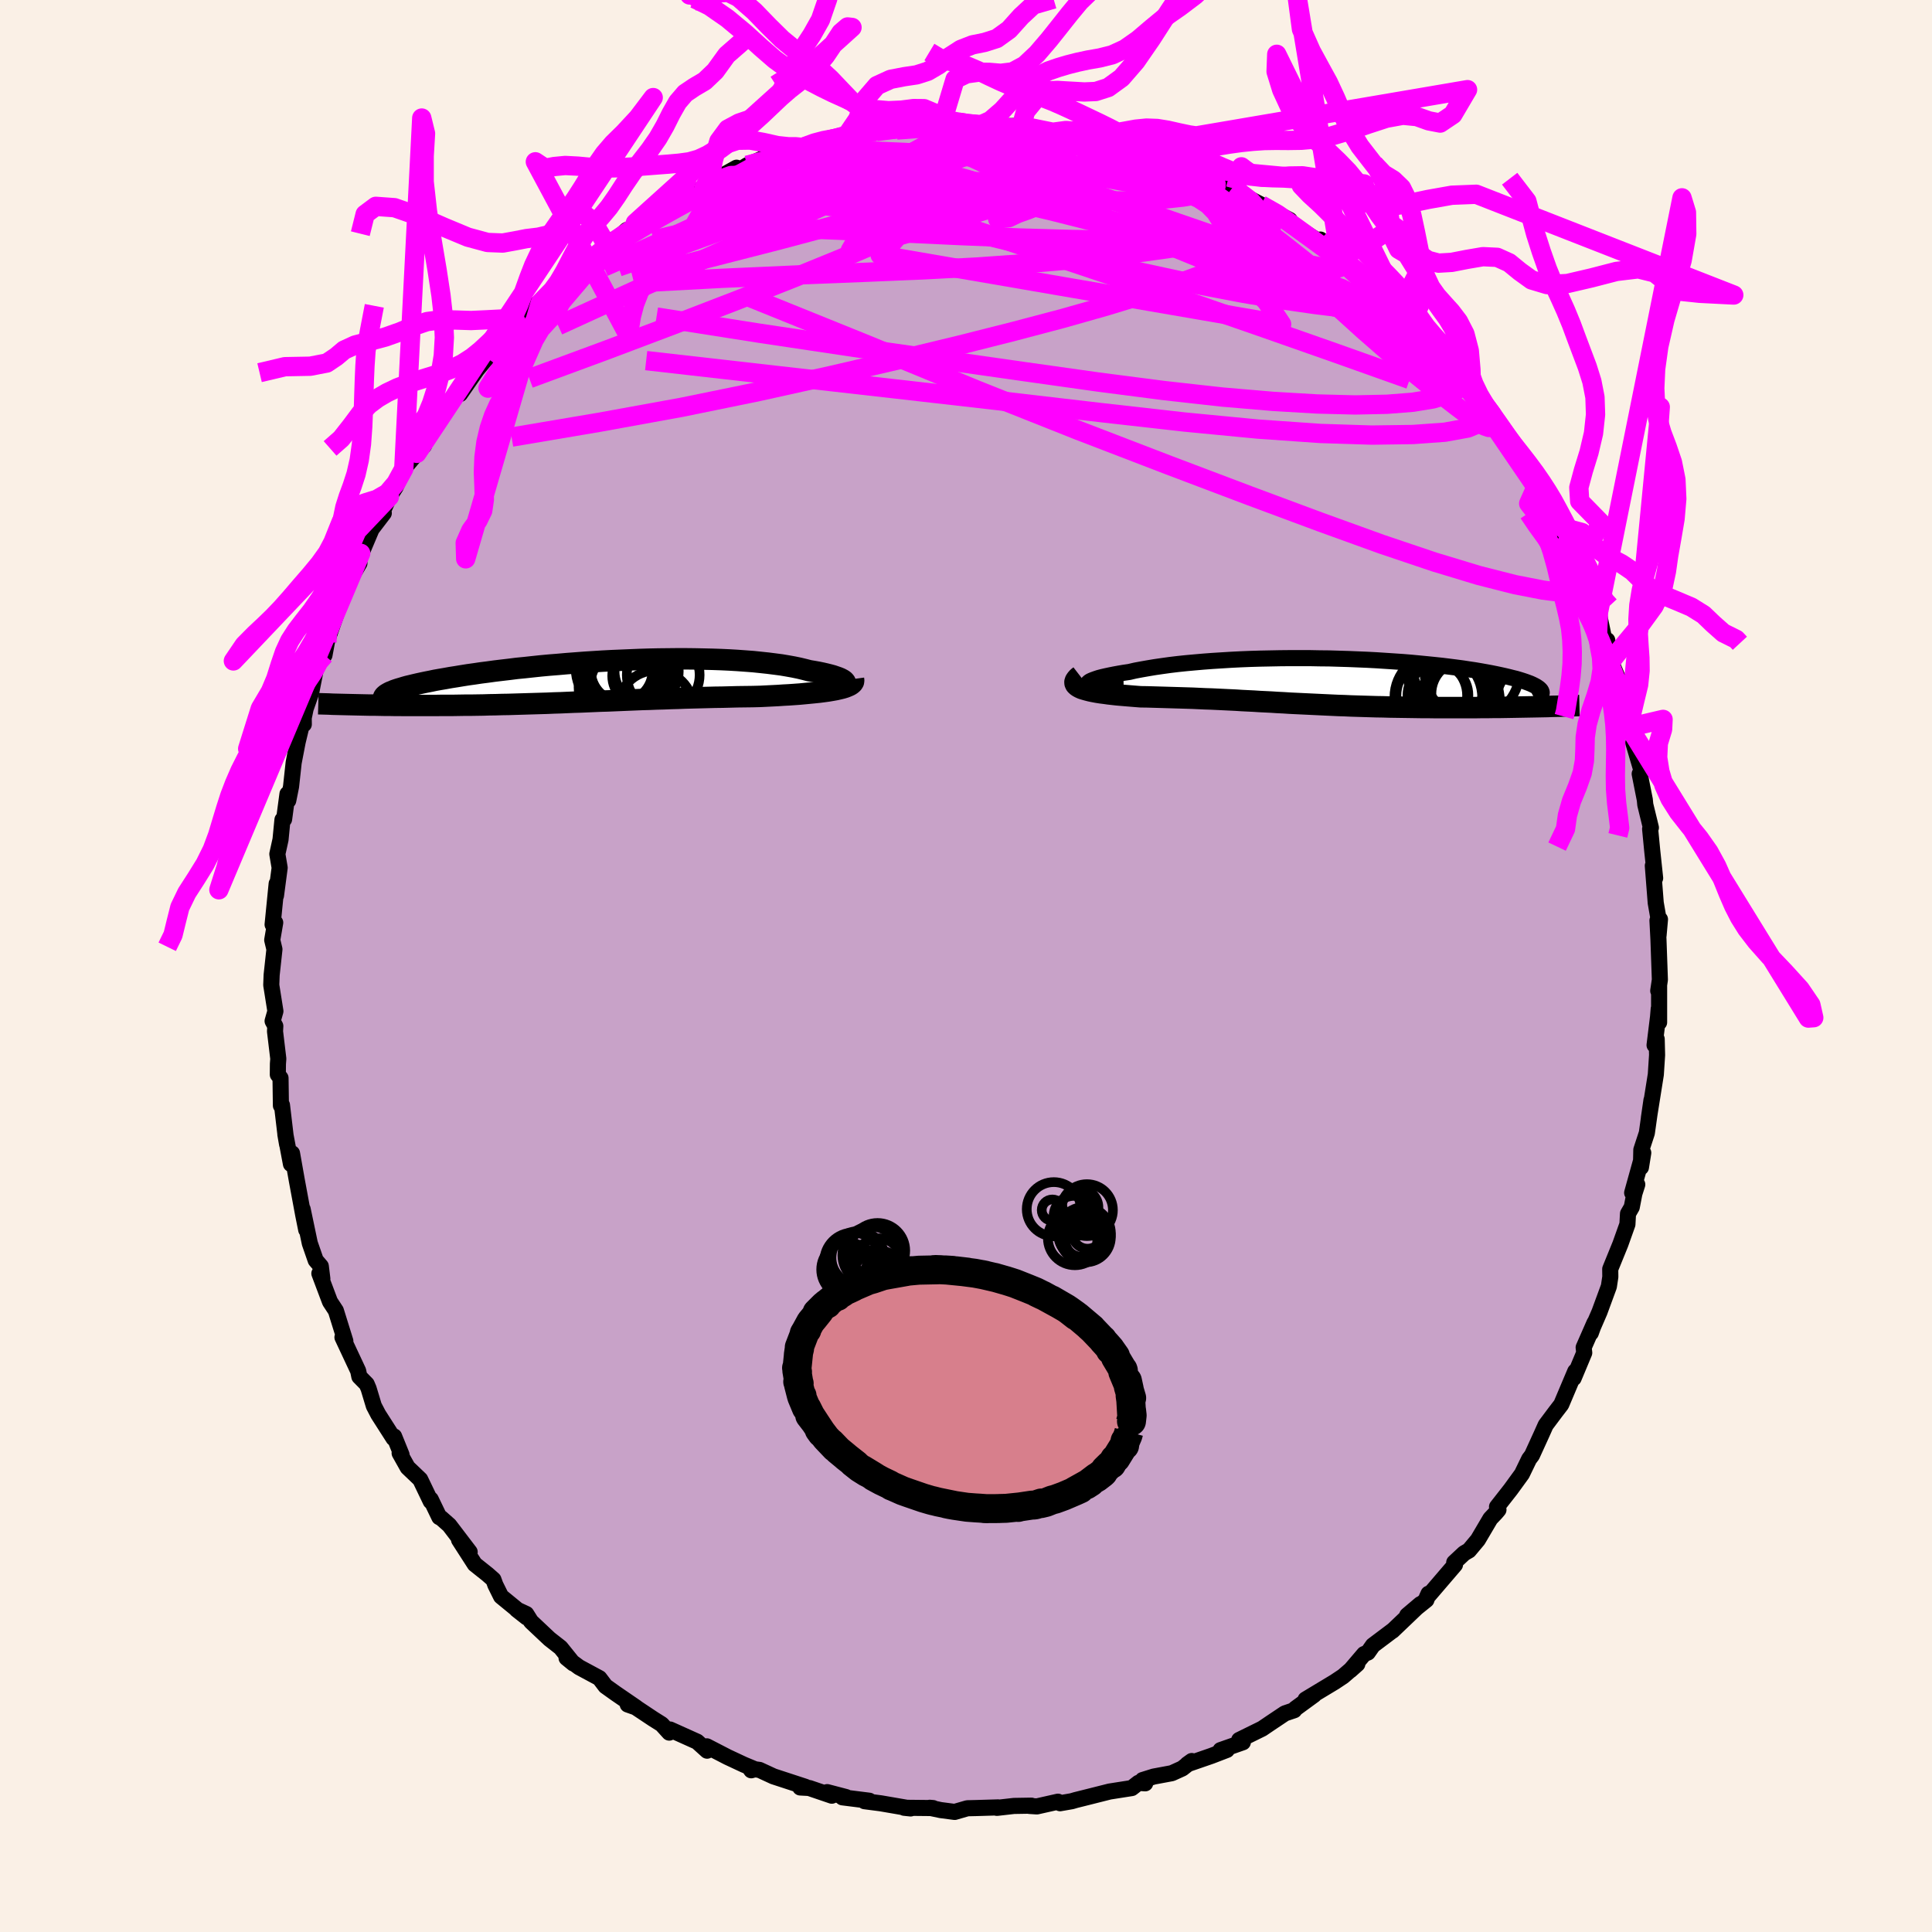 <svg xmlns="http://www.w3.org/2000/svg" width="500" height="500" viewBox="-100 -100 200 200"><defs><clipPath id="c"><path d="m25.78.24.02-.08-.02-.09-.07-.09-.1-.09-.15-.09-.19-.1-.22-.09-.26-.09-.29-.1-.33-.09-.36-.09-.39-.09-.43-.09-.45-.08-.48-.08-.5-.13-.54-.13-.58-.12-.61-.11-.65-.11-.69-.09-.71-.09-.75-.08-.77-.08-.8-.06-.83-.06-.84-.05-.87-.04-.89-.03-.9-.02-.92-.02-.93-.01h-.94l-.95.01-.96.01-.96.02-.96.03-.96.04-.96.04-.96.04-.95.05-.95.06-.94.06-.92.07-.92.07-.9.08-.88.07-.87.08-.85.09-.83.09-.82.08-.79.1-.77.09-.75.09-.72.1-.71.09-.67.1-.65.09-.63.1-.6.1-.58.09-.55.1-.53.09-.51.09-.47.1-.46.09-.43.09-.41.09-.39.09-.37.09-.34.08-.32.09-.29.09-.28.08-.25.08-.23.08-.2.09-.19.07-.16.08-3.35 1.25.45.01.46.01.47.01h.48l.49.01.5.01h.5l.51.01h.52l.53.01h3.33l.58-.01h1.2l.61-.01.61-.01h.62l.63-.01.64-.01.64-.02.65-.01.65-.02.65-.01.66-.02.67-.02.66-.02.67-.02.68-.02.68-.02.68-.03.68-.02.69-.03.69-.03.69-.02.7-.03.7-.03.7-.03.71-.02.71-.03.72-.03.71-.03.73-.03.73-.03.73-.02.74-.03.74-.02.74-.03.75-.02.76-.03.76-.02.77-.02.77-.02.77-.02.77-.01.78-.02.78-.02.79-.01.78-.01.78-.02.61-.03.6-.03.6-.03.59-.04.57-.03.57-.04.55-.04.53-.05.52-.05.51-.05.48-.05.46-.06.44-.06.41-.07.39-.07"/></clipPath><clipPath id="b"><path d="m-24.21.34-.03-.07.01-.08.07-.08.12-.09.16-.08.22-.09.25-.09.3-.1.34-.09.39-.09.42-.09.45-.09.49-.09.53-.09.55-.08.6-.14.64-.12.68-.12.72-.12.76-.11.79-.11.83-.1.86-.09.88-.08.92-.08.93-.07.96-.06.97-.06.99-.05 1-.04 1.01-.03 1.02-.02 1.02-.02 1.03-.01h2.05l1.02.02 1.01.01 1 .03 1 .03.98.04.96.04.95.05.92.06.91.06.89.06.86.07.84.08.82.08.79.08.76.08.73.09.71.09.68.09.65.1.61.09.59.1.56.1.54.1.5.1.47.1.45.1.42.1.39.1.37.09.34.1.32.1.3.1.27.1.24.09.22.1.2.1.17.09.15.1.13.09.1.09.09.09.06.09.04.09-.95 1.57-.55.01-.55.01-.56.01-.57.01-.57.01-.59.01h-.59l-.59.01h-.61l-.61.01H11.6l-.65-.01h-.66l-.66-.01-.66-.01-.67-.01-.67-.01-.66-.01-.67-.02-.66-.01-.67-.02-.66-.02-.66-.02L3 2.56l-.65-.03-.65-.02-.65-.03-.64-.03-.64-.03-.63-.03-.63-.03-.63-.03-.63-.03-.62-.03-.62-.04-.62-.03-.61-.04-.62-.03-.61-.03-.62-.04-.62-.03L-8.3 2l-.62-.04-.63-.03-.62-.03-.63-.03-.64-.03-.64-.02-.64-.03-.66-.03-.65-.02-.66-.02-.67-.02-.68-.02-.67-.02-.69-.02-.69-.02-.68-.01-.51-.04-.49-.04-.49-.04-.47-.04-.47-.04-.45-.05-.44-.05-.42-.06-.4-.05-.38-.06-.37-.07L-24 1l-.31-.08-.28-.08-.26-.08"/></clipPath><filter id="a"><feTurbulence baseFrequency=".05" numOctaves="3" result="noise" type="noise"/><feDisplacementMap in="SourceGraphic" in2="noise" scale="2"/></filter></defs><rect width="100%" height="100%" x="-100" y="-100" fill="linen"/><path fill="#C8A2C8" stroke="#000" stroke-linejoin="round" stroke-width="1.667" d="m71.83 1.42-.17 1.15.09-.59v3.86l-.04-1.41-.07.84-.36 2.92.22-.62.04 1.65-.13 2.01-.72 4.52.27-1.86-.48 3.4-.57 1.74-.04 1.81.24-1.5-1.15 4.14.53-.86-.3.94-.27 1.4-.39.68-.06 1.1-.73 2.05-1.05 2.58.01.81-.15.99-.97 2.64-.68 1.57-.22.61.38-1.05-1.12 2.55.06.55-1.1 2.63.17-.71-1.45 3.43-.6.78-1.01 1.35-.42.94-1 2.19-.28.37-.03.05-.73 1.51-1.17 1.61-1.41 1.8.15.3-.27.32-.57.6-1.29 2.19-.92 1.1-.5.29-1.03.96.08.23-2.93 3.42.19-.42-.22.64-1.99 1.6 1.37-1.16-2.89 2.76.07-.07-2.1 1.58-.52.74-.39.16-1.43 1.68.73-.65-1.47 1.27-.87.58-3.02 1.82.88-.47-1.93 1.41-.12.17-.97.33-1.48.99-.87.59-2.38 1.17.38.24-2.31.81.66-.02-1.61.62-2.49.86.46-.33-.98.77-1.08.49-1.88.35-1.15.36.27.34-.7-.05-.69.54-2.3.36-2.18.55-1.32.33-.41.12-1.21.21-.22-.16-2.18.49-.77-.05.2-.03-1.81.03-1.76.2.12-.05-2.32.07-.86.02-1.31.38-1.45-.19-1.14-.24.35.03-2.99-.03.67.07-3.08-.53-1.69-.22.49-.05-2.78-.35.37-.03-1.95-.51.48.37-2.35-.8-.92-.05.53-.07-3.3-1.08-1.45-.67-.97-.13.12.17.37-.11-1.13-.47-1.69-.79-2.15-1.11.03.45-1.03-.93-2.8-1.26-.09.32-.78-.86-.89-.56-2.18-1.45-.45-.04.88.31-2.13-1.46-1.05-.75-.63-.83-2.1-1.13-1.3-.96.7.57-1.32-1.64-1.15-.9-1.91-1.8-.49-.78-.99-.46 1.03.81-2.65-2.17-.59-1.19-.2-.55-.6-.53-1.33-1.06-1.63-2.53 1.1 1.26-2.11-2.77-.85-.75-.18-.08-.89-1.85v.21l-1.09-2.27-1.3-1.24-.83-1.48.2.17-.77-1.9-.06.19-1.58-2.47-.46-.88-.54-1.79-.2-.47-.76-.77-.12-.59-1.63-3.48.19.17.11.22-.98-3.15-.61-.93-1.1-2.92.31.55-.16-1.3-.53-.62-.61-1.76-.74-3.53.37 2.14-.31-1.54-.66-3.56-.5-2.82-.11 1.11-.58-3.07.18 1.03-.16-.93-.37-3.13-.11.05-.04-2.85-.28-.36.01-1.11.04-.53-.34-2.83.03-.55-.28-.52.29-1.02-.43-2.71.04-1.04.29-2.66-.23-.96.31-1.8-.27.2.42-4.23-.07 1.23.38-2.88-.24-1.42.33-1.5.2-2.05.17-.05.35-2.62.08.68.29-1.45.27-2.47.41-2.13.4-1.67.24-.17-.01-.66.2-.96.56-1.59.42-2.14.38-1.58.59-.23.25-1.34.45-1.72-.35 1.34 1.5-4.31.3-.98 1.47-2.51-.3-.19.43-.83.02.11 1.11-2.62 1.26-1.65-.88 1.01.76-1.16.7-1.55.65-1.01.84-1.89 1.35-1.59.74-.79-.02-.79.8-.55-.28.23 1.66-2.45 1.02-1.63.56-.17 1.87-2.69-.34.44 1.23-1.48.06.03 1.44-1.37 1.16-1.57.36-.84.78-.66 2-1.68-.26.38 2.12-1.93-.46-.03.09-.03 3.2-2.41.35-.07.45-.39 1.59-1.63-.34.72 1.95-1.76 1.7-.68-.81-.05 1.29-.59 2.54-1.13 1.66-1.15-.14-.14.55-.1 1.18-.49 1.24-.7-.78.22 2.94-1.64.3.25.79-.5 2.78-1.22-.32.51 3.51-1.17-1.48.59 1.24-.56 1.67-.66.63-.17.79-.09 2.63-.52-1.13.18 1.92-.32-.08-.12 1.21.06 2.32-.28 3.26-.62-1.37.44 1.59-.25 1.01-.21 1.73-.05.83.17 1.34.16 1.05-.22 1.22.3 2.05-.03-.86.06 2.96.33 1.2.25.74.07-.79-.05 1.41.23.85-.03 3.23.8.28-.04-.21-.04 2.72.72.04-.15.43.38 3.16.95-1.23-.6 2.98 1.4.16.08.37.18 2.18.75 2.54 1.24-.37-.32.09.14.45.51 3.06 1.6-.61-.29 3 1.58-1.53-.7 1.67 1.09 3.14 1.99-.11-.36.96 1.24 1.59.68-.5-.04 2.98 2.21-.76-.45-.03.03 3 2.51 1.11.89-.04-.11-.18.5 1.77 1.32-.63-.13 2.97 2.95-.99-1.66.92 1.42 1.69 1.85 1.79 2.31-.54-.58.93.71 1.12 1.78.57.62.7 1.46.8.81.63 1.8.12-.18 1.82 2.14.49 1.6.58.24.87 1.87-.41-.92.67 1.69.72 1.13.72 1.82 1.14 2.18.38 1.45.95 1.68-.05.49.49.9.44.35.58 2.77.32.14.36 2.16.02.03.79 1.9.32 1.31v.03l.79 3.59.24-.27.35 1.93-.17-.06.86 2.93-.2.29.53 2.68.05.51.58 2.38-.08.13.22 2.28.3 2.81-.24-1.28.3 3.84.37 2.12.07-.41-.15 1.69-.11-1.57.1 1.9.15 4.23-.17 1.15" filter="url(#a)"/><path fill="#fff" d="m-24.21.34-.03-.07.01-.08.07-.08.12-.09.16-.08.22-.09.25-.09.3-.1.34-.09.39-.09.42-.09.45-.09.49-.09.53-.09.55-.08.6-.14.64-.12.68-.12.72-.12.76-.11.79-.11.83-.1.86-.09.88-.08.92-.08.93-.07.96-.06.97-.06.99-.05 1-.04 1.01-.03 1.02-.02 1.02-.02 1.03-.01h2.05l1.02.02 1.01.01 1 .03 1 .03.98.04.96.04.95.05.92.06.91.06.89.06.86.07.84.08.82.08.79.08.76.08.73.09.71.09.68.09.65.1.61.09.59.1.56.1.54.1.5.1.47.1.45.1.42.1.39.1.37.09.34.1.32.1.3.1.27.1.24.09.22.1.2.1.17.09.15.1.13.09.1.09.09.09.06.09.04.09-.95 1.57-.55.01-.55.01-.56.01-.57.01-.57.01-.59.01h-.59l-.59.01h-.61l-.61.01H11.6l-.65-.01h-.66l-.66-.01-.66-.01-.67-.01-.67-.01-.66-.01-.67-.02-.66-.01-.67-.02-.66-.02-.66-.02L3 2.56l-.65-.03-.65-.02-.65-.03-.64-.03-.64-.03-.63-.03-.63-.03-.63-.03-.63-.03-.62-.03-.62-.04-.62-.03-.61-.04-.62-.03-.61-.03-.62-.04-.62-.03L-8.3 2l-.62-.04-.63-.03-.62-.03-.63-.03-.64-.03-.64-.02-.64-.03-.66-.03-.65-.02-.66-.02-.67-.02-.68-.02-.67-.02-.69-.02-.69-.02-.68-.01-.51-.04-.49-.04-.49-.04-.47-.04-.47-.04-.45-.05-.44-.05-.42-.06-.4-.05-.38-.06-.37-.07L-24 1l-.31-.08-.28-.08-.26-.08" filter="url(#a)" transform="translate(36.85 -29.48)"/><path fill="#fff" d="m25.78.24.02-.08-.02-.09-.07-.09-.1-.09-.15-.09-.19-.1-.22-.09-.26-.09-.29-.1-.33-.09-.36-.09-.39-.09-.43-.09-.45-.08-.48-.08-.5-.13-.54-.13-.58-.12-.61-.11-.65-.11-.69-.09-.71-.09-.75-.08-.77-.08-.8-.06-.83-.06-.84-.05-.87-.04-.89-.03-.9-.02-.92-.02-.93-.01h-.94l-.95.01-.96.01-.96.02-.96.03-.96.04-.96.04-.96.04-.95.05-.95.06-.94.06-.92.07-.92.07-.9.08-.88.07-.87.08-.85.09-.83.09-.82.08-.79.1-.77.09-.75.09-.72.1-.71.09-.67.1-.65.09-.63.1-.6.1-.58.09-.55.1-.53.09-.51.09-.47.1-.46.09-.43.09-.41.09-.39.09-.37.09-.34.08-.32.09-.29.09-.28.08-.25.08-.23.08-.2.09-.19.07-.16.08-3.35 1.25.45.01.46.01.47.01h.48l.49.01.5.01h.5l.51.01h.52l.53.01h3.33l.58-.01h1.2l.61-.01.61-.01h.62l.63-.01.64-.01.64-.02.65-.01.65-.02.65-.01.66-.02.67-.02.66-.02.67-.02.68-.02.68-.02.68-.03.68-.02.69-.03.69-.03.69-.02.7-.03.7-.03.7-.03.71-.02.71-.03.72-.03.71-.03.73-.03.73-.03.73-.02.74-.03.74-.02.74-.03.75-.02.76-.03.76-.02.77-.02.77-.02.77-.02.77-.01.78-.02.78-.02.79-.01.78-.01.78-.02.61-.03.6-.03.6-.03.59-.04.57-.03.57-.04.55-.04.53-.05.52-.05.51-.05.48-.05.46-.06.44-.06.41-.07.39-.07" filter="url(#a)" transform="translate(-38.29 -29.47)"/><g fill="none" stroke="#000" transform="translate(36.85 -29.48)"><path stroke-linejoin="round" stroke-width="1.667" d="m-20.53.73-.67.01-.59-.01-.52-.02-.46-.03-.39-.04-.33-.05-.27-.05-.21-.06-.14-.07-.1-.07-.03-.07.01-.08.07-.08.12-.09.16-.08.22-.09.25-.09.3-.1.34-.09.39-.09.42-.09.45-.09.49-.09.53-.09.55-.08.6-.14.64-.12.68-.12.72-.12.76-.11.79-.11.83-.1.86-.09.88-.08.92-.08.93-.07.96-.06.97-.06.99-.05 1-.04 1.01-.03 1.02-.02 1.02-.02 1.03-.01h2.05l1.02.02 1.01.01 1 .03 1 .03.98.04.96.04.95.05.92.06.91.06.89.06.86.07.84.08.82.08.79.08.76.08.73.09.71.09.68.09.65.1.61.09.59.1.56.1.54.1.5.1.47.1.45.1.42.1.39.1.37.09.34.1.32.1.3.1.27.1.24.09.22.1.2.1.17.09.15.1.13.09.1.09.09.09.06.09.04.09.02.09-.01.09-.02.08-.04.08-.06.09-.08.08-.09.08-.11.08-.13.07-.15.08" filter="url(#a)"/><path stroke-linejoin="round" stroke-width="2.222" d="m-25.05-.56-.22.17-.15.17-.1.15-.05.15.01.13.06.13.1.11.15.11.18.1.22.1.26.08.28.08.31.08.34.07.37.07.38.06.4.05.42.06.44.05.45.05.47.04.47.04.49.04.49.04.51.04.68.01.69.02.69.02.67.02.68.02.67.02.66.02.65.02.66.03.64.03.64.02.64.03.63.03.62.03.63.03.62.04.61.03.62.03.62.04.61.03.62.03.61.04.62.03.62.04.62.03.63.03.63.03.63.03.63.03.64.03.64.03.65.03.65.02.65.03.65.02.66.02.66.02.67.02.66.01.67.02.66.01.67.01.67.01.66.01.66.01h.66l.65.01h4.39l.61-.01h.61l.59-.01h.59l.59-.01.57-.01.57-.01.56-.01.55-.01.55-.01.53-.01.52-.01.52-.01.5-.02.49-.01.48-.01.47-.02.47-.01.45-.02.44-.01" filter="url(#a)"/><circle cx="15.535" cy="-1.061" r="4.932" clip-path="url(#b)" filter="url(#a)"/><circle cx="14.105" cy="-1.726" r="4.792" clip-path="url(#b)" filter="url(#a)"/><circle cx="12.005" cy="1.434" r="3.152" clip-path="url(#b)" filter="url(#a)"/><circle cx="14.675" cy=".384" r="3.618" clip-path="url(#b)" filter="url(#a)"/><circle cx="13.415" cy="-1.251" r="4.674" clip-path="url(#b)" filter="url(#a)"/><circle cx="14.76" cy="1.294" r="3.432" clip-path="url(#b)" filter="url(#a)"/><circle cx="14.31" cy="1.909" r="4.098" clip-path="url(#b)" filter="url(#a)"/><circle cx="11.365" cy="1.469" r="3.658" clip-path="url(#b)" filter="url(#a)"/><circle cx="13.225" cy=".084" r="3.736" clip-path="url(#b)" filter="url(#a)"/><circle cx="12.04" cy="1.654" r="4.54" clip-path="url(#b)" filter="url(#a)"/></g><g fill="none" stroke="#000" transform="translate(-38.29 -29.47)"><path stroke-linejoin="round" stroke-width="2.222" d="m22.94.77.52-.01.46-.03.41-.04.36-.04.3-.05.26-.06.2-.07.16-.07.11-.08.06-.08.02-.08-.02-.09-.07-.09-.1-.09-.15-.09-.19-.1-.22-.09-.26-.09-.29-.1-.33-.09-.36-.09-.39-.09-.43-.09-.45-.08-.48-.08-.5-.13-.54-.13-.58-.12-.61-.11-.65-.11-.69-.09-.71-.09-.75-.08-.77-.08-.8-.06-.83-.06-.84-.05-.87-.04-.89-.03-.9-.02-.92-.02-.93-.01h-.94l-.95.01-.96.01-.96.02-.96.03-.96.04-.96.04-.96.04-.95.05-.95.06-.94.06-.92.07-.92.07-.9.08-.88.07-.87.08-.85.09-.83.09-.82.08-.79.1-.77.09-.75.09-.72.1-.71.09-.67.1-.65.09-.63.1-.6.1-.58.09-.55.1-.53.09-.51.09-.47.1-.46.09-.43.09-.41.09-.39.09-.37.09-.34.08-.32.09-.29.09-.28.08-.25.08-.23.08-.2.09-.19.07-.16.08-.14.08-.12.07-.1.08-.08.07-.06.07-.04.07-.02.07v.07l.01.07.04.06" filter="url(#a)"/><path stroke-linejoin="round" stroke-width="2.222" d="m26.64-.24.02.15-.02.14-.08.13-.13.12-.17.11-.22.1-.25.1-.29.09-.33.08-.35.08-.39.07-.41.07-.44.06-.46.06-.48.05-.51.05-.52.05-.53.05-.55.04-.57.04-.57.03-.59.04-.6.03-.6.03-.61.03-.78.02-.78.01-.79.01-.78.02-.78.02-.77.01-.77.02-.77.02-.77.02-.76.02-.76.03-.75.02-.74.03-.74.02-.74.03-.73.02-.73.03-.73.03-.71.03-.72.03-.71.03-.71.02-.7.03-.7.03-.7.03-.69.02-.69.03-.69.03-.68.02-.68.03-.68.02-.68.02-.67.02-.66.02-.67.02-.66.02-.65.01-.65.02-.65.01-.64.02-.64.01-.63.01h-.62l-.61.01-.61.01h-1.2l-.58.01h-3.33l-.53-.01h-.52l-.51-.01h-.5l-.5-.01-.49-.01h-.48l-.47-.01-.46-.01-.45-.01-.44-.01-.43-.01-.42-.01-.41-.01-.4-.01-.39-.01-.39-.02-.37-.01-.36-.01-.35-.01" filter="url(#a)"/><circle cx="3.286" cy="-1.401" r="3.93" clip-path="url(#c)" filter="url(#a)"/><circle cx="2.806" cy="-1.321" r="4.008" clip-path="url(#c)" filter="url(#a)"/><circle cx="6.161" cy="2.764" r="3.886" clip-path="url(#c)" filter="url(#a)"/><circle cx="6.946" cy="-.661" r="3.77" clip-path="url(#c)" filter="url(#a)"/><circle cx="5.231" cy="-1.031" r="3.322" clip-path="url(#c)" filter="url(#a)"/><circle cx="2.651" cy="-1.091" r="3.19" clip-path="url(#c)" filter="url(#a)"/><circle cx="2.756" cy=".604" r="4.572" clip-path="url(#c)" filter="url(#a)"/><circle cx="4.776" cy="-.566" r="3.108" clip-path="url(#c)" filter="url(#a)"/><circle cx="3.621" cy=".639" r="4.268" clip-path="url(#c)" filter="url(#a)"/><circle cx="2.431" cy="-1.331" r="4.55" clip-path="url(#c)" filter="url(#a)"/></g><g fill="none" stroke="#F0F" stroke-linejoin="round" stroke-width="2"><path d="m40.96-71.56.76.68 1.12.99.74.75.36.51.09.37-.07.31-.21.24-.37.16-.54.1h-.76l-1-.11-1.32-.25-1.65-.43-2.02-.63-2.4-.81-2.79-1.02-3.18-1.21-3.61-1.42-4.02-1.64-4.43-1.87-4.81-2.1L5.7-81.3.08-83.94" filter="url(#a)"/><path d="m27.62-80.62.93.71.93.72.53.61.14.54-.16.55-.44.57-.75.58-1.13.55-1.58.52-2.07.48-2.57.45-3.06.43-3.56.41-4.04.4-4.54.38-5.08.36-5.65.3-6.25.26-6.9.27-7.62.34-8.4.45m70.34-4.46 1.03 1 1.02.82.98.8.94.79.92.8.91.79.86.77.75.7.62.58.45.45.3.32.14.17-.04.01-.23-.16-.44-.34-.66-.54-.94-.79-1.28-1.1-1.62-1.44-1.85-1.68" filter="url(#a)"/><path d="m-26.69-81 2.36-.83 2.4-.04 3 .35 3.67.68 4.25 1.03 4.72 1.34 5.16 1.62 5.58 1.83 6.02 2 6.44 2.16 6.83 2.34 7.15 2.48 7.4 2.6 7.64 2.72" filter="url(#a)"/><path d="m31.13-78.51.13.15.31.41.08.46-.18.51-.54.51-1.05.43-1.63.35-2.25.26-2.85.18-3.47.1-4.06.01-4.67-.07-5.3-.15-6.02-.24-6.88-.32-7.93-.33-9.07-.28" filter="url(#a)"/><path d="m-5.08-86.84 1.29-.19 1.01-.05.75.08.47.2.16.3-.19.41-.57.52-.98.64-1.41.77-1.9.9-2.44 1.05-3.02 1.19-3.63 1.34-4.22 1.54-4.84 1.76-5.46 1.98-5.92 2.03" filter="url(#a)"/><path d="m-22.66-82.89 2.18-.58 2.24-.01 2.58.28 2.99.48 3.47.64 3.95.78 4.4.92 4.77 1.05 5.07 1.2 5.31 1.34 5.53 1.45 5.77 1.52 6.07 1.62 6.48 1.82m-76.92-2.75.72-.64.91-.74 1-.73 1.06-.72 1.05-.7 1.04-.66 1-.6.89-.53.69-.4.41-.23.11-.04-.18.13-.44.31-.71.47-.99.67-1.28.87-1.59 1.1-1.88 1.25" filter="url(#a)"/><path d="m8.99-86.31 1.13.21.89.31.41.4-.23.47-.84.55-1.41.65-1.99.78-2.59.92-3.22 1.06-3.92 1.22-4.71 1.37-5.54 1.54-6.39 1.7-7.14 1.83-7.95 2.01m65.03-7.51 1.71.97 1.11.78 1.33.96 1.49 1.08 1.45 1.07 1.32 1 1.18.93 1.05.85.91.75.77.64.63.52.49.38.26.17-.12-.13-.67-.58-1.26-1.07M-20.2-83.6l1.97-.64.95-.31.92-.3 1.01-.33 1.01-.29.93-.24.77-.18.58-.12.38-.06h.17l-.05.07-.3.15-.65.24-1.1.33-1.64.41-2.24.47" filter="url(#a)"/><path d="m-18.17-84.18 1.48-.41 1.9-.09 2.27.21 2.62.46 2.94.67 3.24.84 3.57.99 3.91 1.12 4.26 1.21 4.51 1.27 4.65 1.32 4.68 1.37 4.69 1.46 4.7 1.54 4.71 1.57 4.63 1.53m13.26 11.35.17.72-.6.75-1.47.61-2.37.43-3.3.24-4.28.06-5.33-.17-6.44-.45-7.59-.73-8.77-.99-9.96-1.16-11.14-1.27-12.34-1.4-13.54-1.54" filter="url(#a)"/><path d="m-3.71-87.28-.44.22.41.04.6.05.48.14.22.26-.09.36-.47.47-.87.6-1.31.72-1.76.86-2.27 1.01-2.82 1.14-3.42 1.3-4.04 1.45-4.68 1.66-5.38 1.93-6.19 2.26" filter="url(#a)"/><path d="m-.75-87.35.89.14.9.09.81.1.62.12.39.18.09.22-.26.28-.69.34-1.14.38-1.6.45-2 .52-2.39.6-2.79.68-3.28.73-3.83.77-4.38.81-4.97.94" filter="url(#a)"/><path d="m-16.93-84.74 1.25-.46.95-.25.81-.15.63-.08.43.01.26.08.13.17-.01.26-.21.36-.52.49-.89.63-1.3.77-1.73.94-2.14 1.11-2.59 1.31-3.11 1.51-3.69 1.73-4.26 1.95-4.58 2" filter="url(#a)"/><path d="m-.75-87.35.92.14.99.09.95.08.85.11.69.15.51.19.27.23.01.26-.25.3-.51.34-.73.39-.94.43-1.18.49-1.47.54-1.83.61-2.23.69-2.66.78-3.08.87-3.51.95-3.91 1.03-4.36 1.11-4.84 1.18-5.3 1.23m82.91 13.17 1.05 1.36.57.71.54.68.52.75.46.74.35.67.24.57.11.42-.04.27-.22.07-.44-.15-.69-.41-.94-.66-1.21-.9-1.45-1.12-1.69-1.32-1.93-1.56-2.18-1.81-2.45-2.14-2.76-2.5-3.18-2.94-3.76-3.42-4.32-3.87" filter="url(#a)"/><path d="m11.25-86.11 2.08.49 1.01.24.72.2.6.22.49.25.38.27.21.29.03.3-.19.31-.42.31-.68.3-.98.29-1.3.28-1.68.25-2.07.23-2.48.23-2.89.24-3.31.25-3.75.24-4.19.24-4.58.23-4.96.2-5.43.14m53.27 1.6.13.19.33.53.11.66-.11.79-.43.88-.87.91-1.36.94-1.88.96-2.39 1-2.9 1.06-3.41 1.11-3.91 1.19-4.45 1.26-5.03 1.33-5.66 1.43-6.3 1.52-6.93 1.61-7.48 1.66-8.01 1.64-8.52 1.55-9.1 1.54" filter="url(#a)"/><path d="m17.74-84.44 2.02.7 1.56.83 1.74 1.12 2.01 1.38 2.27 1.6 2.46 1.79 2.56 1.92 2.55 2.01 2.53 2.06 2.52 2.08 2.53 2.09 2.52 2.04 2.43 1.95 2.26 1.78 2.11 1.65" filter="url(#a)"/><path d="m43.93-69.02.47.5-.26.22-.7.17-1.07.12-1.52.01-2.07-.15-2.68-.33-3.33-.48-4.02-.67-4.77-.91-5.63-1.22-6.58-1.53-7.58-1.8-8.56-2.06-9.42-2.4m11.31-7.75 1.48.06 1.42.17 1.51.21 1.62.26 1.71.31 1.76.36 1.78.4 1.76.41 1.7.42 1.61.41 1.54.39 1.48.36 1.43.35 1.37.32 1.25.28 1.08.23.91.19.74.14.54.1.25.02-.22-.13-.73-.3" filter="url(#a)"/><path d="m19.67-84.09 1.94.92 1.1.5.96.42.89.41.69.35.44.29.2.25-.01.22-.2.19-.42.13-.69.08h-.98l-1.31-.09-1.65-.17-2.05-.27-2.47-.4-2.92-.53-3.41-.66-3.98-.79-4.74-.9-5.59-1.04m-37.79 14.53 2.23-1.6 1.43-.97 1.29-.84 1.34-.86 1.44-.88 1.53-.91 1.59-.91 1.62-.9 1.61-.88 1.55-.83 1.41-.76 1.21-.64.99-.52.77-.42.53-.31.2-.21-.2-.03-.69.23" filter="url(#a)"/><path d="m9.04-86.33.26.08.06.17.16.32.11.45-.15.57-.55.67-1.02.79-1.48.93-1.94 1.07-2.42 1.24-2.91 1.42-3.43 1.61-3.98 1.78-4.55 1.94-5.12 2.09-5.71 2.26-6.38 2.46-7.18 2.71-8.01 2.96m35.91-25.57 2.25-.29 1.8-.18 1.44-.08 1.4-.03h1.47l1.51.02 1.48.05 1.36.06 1.21.06 1.03.06.84.06.6.04.28.02-.16-.03-.67-.1-1.11-.13" filter="url(#a)"/><path d="m50.55-61.99.84 1.31-.07.57-.52.48-.98.49-1.49.44-2.08.34-2.68.21-3.29.07-3.92-.1-4.58-.27-5.27-.45-6.01-.67-6.8-.88-7.6-1.07-8.42-1.2-9.2-1.31-9.89-1.48-10.63-1.67m21.62-19.14.49-.08 1.36-.13 1.67-.16 1.57-.16 1.31-.13 1.09-.09.9-.06.72-.04h.49l.18.02-.15.06-.57.07-1.13.11-1.9.17-2.78.2m29.98 3.93.86.36 1.13.52.73.44.23.33-.13.29-.37.29-.61.3-.91.26-1.26.22-1.66.18-2.06.14-2.51.08-3-.01-3.58-.09-4.21-.2-4.89-.27-5.57-.35-6.26-.42-7.04-.45" filter="url(#a)"/><path d="m36.69-75.2.93.93.7.63.45.49.2.39-.05.29-.29.19-.58.08-.95-.08-1.39-.28-1.85-.49-2.31-.68-2.75-.86-3.23-1.07-3.74-1.29-4.27-1.48-4.84-1.69-5.37-1.93-5.73-2.32m-6.7-2.47 1.48-.18 1.58-.05 1.71.08 1.79.16 1.82.19 1.81.21 1.78.21 1.7.2 1.56.19 1.37.18 1.11.13.79.08.47.04.21-.01.15.01" filter="url(#a)"/><path d="m-3.49-87.09 1.24-.1 1.53.07 1.67.17 1.78.21 1.86.25 1.88.26 1.83.26 1.73.27 1.6.24 1.4.21 1.12.16.81.09.55.03.33-.01-.03-.07" filter="url(#a)"/><path d="m-3.71-87.28-.44.22.42.05.6.09.49.18.26.3-.02.42-.34.53-.69.66-1.08.8-1.49.94-1.93 1.1-2.43 1.24-2.93 1.39-3.45 1.57-3.97 1.75-4.47 1.99-5 2.26-5.62 2.56-6.42 2.94" filter="url(#a)"/><path d="m-20.2-83.6 2.17-.58 1.56-.14 1.92-.06 2.41-.02 2.8.05 3.07.13 3.25.2 3.39.26 3.48.29 3.59.29 3.73.29 3.89.32 3.97.39 3.7.44m40.92 41.68.28 1.05-.65.37h-1.4l-2.14-.27-2.92-.57-3.74-.95-4.59-1.39-5.46-1.84-6.36-2.3-7.34-2.73-8.35-3.16-9.39-3.61L1.2-59.59l-11.4-4.7-12.62-5.1" filter="url(#a)"/><path d="m14.76-85.35.5.15.83.26.69.28.51.3.33.33.11.35-.14.36-.4.37-.7.38-1.05.37-1.45.36-1.89.36-2.34.36-2.75.38-3.15.38-3.56.38-3.98.34-4.43.3-4.93.28-5.51.33-6.46.48m5.32-12.96 1.28-.82 1.26-.35 1.23.25 1.22.68 1.14.84 1.05.76.99.56 1.04.39 1.16.25 1.29.11 1.35-.06 1.25-.16 1.09.01 1.02.43 1.15.71 1.42.26" filter="url(#a)"/><path d="m-2.48-87.3 1.35-4.49 1.19-.57 1.18-.16 1.17.01 1.19.1 1.22-.15 1.26-.68 1.28-1.2 1.24-1.45 1.13-1.42 1.02-1.29 1.03-1.24 1.25-1.21 1.63-1.06 1.92-.89 1.37-.75-46.56 3.23 1.47-.67 1.81.04 1.78.89 1.65 1.44 1.49 1.54 1.36 1.34 1.29 1.06 1.26.93 1.25.99 1.22 1.13 1.16 1.22 1.11 1.16 1.11.94 1.18.59 1.32.24 1.43-.03 1.34-.03.97.27.92.38-1.59.25-.12-.22-1.45-.12-1.61-.4-1.39-.68-1.15-.68-1.01-.55-.98-.44-1.04-.47-1.12-.55-1.17-.61-1.19-.64-1.21-.71-1.28-.93-1.44-1.25-1.64-1.49-1.83-1.52-1.86-1.29-1.52-.74-.54.53m19.34 13.22-.85.04-.66.23-.68.33-.77.33-.87.28-.94.25-.96.28-.93.3-.91.31-.92.32-.97.35-1.05.39-1.12.45-1.14.51-1.13.55-1.06.6-.94.62-.74.58-.74.58" filter="url(#a)"/><path d="m9.07-100.1-2.1.61-1.27 1.18-1.24 1.38-1.28.92-1.26.4-1.24.25-1.21.47-1.18.76-1.13.85-1.12.66-1.16.37-1.28.19-1.4.27-1.42.65-1.17 1.36-.83 2.13-1.12 1.65-4.59 1.26-.73-.07h-.74l-1.13-.12-1.38-.31-1.43-.26-1.31.02-1.15.38-1.02.58-.94.57-.93.43-.96.27-1.03.14-1.11.1-1.21.09-1.3.1-1.35.11-1.37.08-1.37.02-1.39-.06-1.39-.13-1.32-.07-1.14.11-.94.18-1.01-.67 9.83 18.35-.09-1.14.2-1.21.34-1.29.48-1.23.61-1.1.73-.92.83-.8.91-.78.9-.88.83-1.01.72-1.12.64-1.12.6-1 .65-.82.76-.63.88-.45 1.02-.33 1.11-.35 1.12-.64.97-1.08.34-.8" filter="url(#a)"/><path d="m-25.91-81.22.61.77 1.02-.48 1.22-.11 1.36.38 1.4.58 1.31.48 1.16.2.98-.16.87-.49.81-.67.83-.6.88-.31.92.1.93.48.91.75.92.83 1.01.75 1.27.59 1.76.47 2.47.57-23.88-3.43.63-.99.37-1.93.57-1.95.92-1.25 1.16-.62 1.24-.42 1.18-.58 1.02-.9.87-1.27.76-1.53.75-1.59.83-1.47.9-1.37.89-1.58.75-2.18.55-2.74.51-2.25.48-.02" filter="url(#a)"/><path d="m-30.4-78.64.95-1.06.37-1.22.39-1.14.6-.8.79-.54.9-.53.97-.65 1.03-.77 1.08-.85 1.09-.92 1.06-.95 1.01-.96.95-.9.92-.8.92-.72.94-.76.96-.91.93-1.11.85-1.26.74-1.13.69-.59.46.05-22.43 20.24v.38l-.73.85-.86.89-.84.8-.84.72-.89.7-.93.69-.93.71-.88.74-.81.77-.78.79-.76.83-.77.88-.78.95-.78 1.02-.78 1.08-.76 1.1-.73 1.05-.67.97-.73 1.18 12.41-14.61-1.62-2.72-1.64-1.29-.84.77-.78 1.19-1.07.74-1.24.29-1.24.15-1.18.23-1.27.23-1.58-.06-2.04-.55-2.45-1.02-2.64-1.16-2.5-.87-1.94-.14-1.1.82-.5 2.01" filter="url(#a)"/><path d="m-42.32-70.65.3.79.05 1.21-.47 1-.79.81-.81.89-.67 1.13-.57 1.29-.56 1.27-.62 1.14-.66 1-.65.96-.61 1.02-.53 1.17-.45 1.32-.34 1.45-.2 1.54-.06 1.55.06 1.49.04 1.34-.17 1.15-.49 1.01-.74 1.02-.58 1.31.05 1.64 7.72-26.51 1.25-1.28.65-.89.65-1.11.68-1.32.7-1.32.73-1.13.8-.95.83-.9.82-.98.79-1.13.79-1.22.85-1.24.89-1.19.91-1.17.84-1.21.73-1.27.65-1.3.66-1.16.78-.91.95-.64 1.07-.63 1.09-1.04 1.19-1.65 2.06-1.8m-23.1 28.74-.88.45-.89.73-.94.84-.89.85-.84.78-.88.71-1 .64-1.19.58-1.38.52-1.48.46-1.44.46-1.26.49-1.07.51-.94.55-.9.67-.9.93-.93 1.25-1.06 1.35-1.15 1.01" filter="url(#a)"/><path d="m-73.13-61.42 2.62-.62 2.63-.05 1.71-.33.97-.65.82-.69 1.13-.52 1.49-.39 1.62-.43 1.56-.55 1.42-.6 1.37-.46 1.44-.19 1.54.03 1.57.05 1.53-.07 1.53-.08 1.44-.01.93-.38" filter="url(#a)"/><path d="m-49.55-62.92 1.09-1.49.83-1.39.71-1.29.62-1.35.54-1.4.5-1.39.51-1.31.58-1.23.65-1.17.73-1.14.78-1.12.79-1.11.78-1.11.74-1.15.73-1.19.74-1.2.78-1.12.9-1.05 1.14-1.12 1.45-1.56 1.58-2.09-24.47 36.83-1.08-2.24.66-.4.8-.38.62-.87.53-1.28.49-1.53.43-1.65.29-1.76.11-1.88-.09-2.05-.26-2.31-.4-2.62-.5-2.96-.5-3.14-.34-3.04v-2.67l.14-2.33-.39-1.6-1.86 36.3-.81 1.49-.89 1.05-1.09.63-1.17.36-1.08.4-.84.64-.59.9-.42 1.04-.44 1.1-.58 1.1-.81 1.13-.96 1.16-1.04 1.2-1 1.17-.94 1.06-.89.93-.9.87-.97.91-1.1 1.11-1.12 1.65 16.15-17-1.02.88-.86.44-.63.59-.5.85-.45 1.01-.45 1.03-.51 1.02-.59 1.07-.67 1.18-.73 1.27-.8 1.26-.83 1.19-.84 1.07-.77 1.01-.67 1.04-.54 1.17-.45 1.32-.45 1.43-.56 1.33-.62 1.05-.42.71-1.31 4.17.6-1.8.43-1.27.45-.93.56-.84.74-.91.89-1 .91-1.07.83-1.09.7-1.07.61-1.04.56-1.03.59-1.1.65-1.23.73-1.41.71-1.5.57-1.44.38-1.08.79-.42-14.68 34.83.76-2.39.44-1.84.41-1.57.41-1.39.41-1.26.41-1.22.45-1.22.53-1.27.61-1.3.67-1.29.68-1.23.63-1.16.59-1.1.55-1.09.54-1.12.56-1.15.59-1.16.59-1.12.57-1.05.52-.99.47-1.02.48-1.2.61-1.58.6-1.58" filter="url(#a)"/><path d="m-66.16-33.52.06-1.18.21-1.28.46-1.58.44-1.67.26-1.61.07-1.5v-1.41l.01-1.33.11-1.25.24-1.16.35-1.1.41-1.11.4-1.23.33-1.45.23-1.66.13-1.8.07-1.79.05-1.65.05-1.46.06-1.38.11-1.58.36-2.04.5-2.6M-82.69-1.99l.6-1.23.34-1.39.37-1.47.72-1.49.96-1.49.93-1.5.75-1.51.55-1.48.43-1.43.41-1.35.42-1.3.49-1.28.56-1.29.66-1.31.75-1.3.82-1.23.84-1.11.85-.99.87-.91.93-.94.96-1.08.84-1.24.65-1.2.58-.67m135.31 7.2-.06-.85.4-1.68.39-1.61.15-1.45-.02-1.33-.09-1.29-.08-1.32-.03-1.38.09-1.45.25-1.53.39-1.63.47-1.73.43-1.86.3-2.02.16-2.2.08-2.37.04-2.43-.08-2.27.18-2.49-3.21 33.16 3.5-.82-.05 1.03-.44 1.44-.07 1.47.23 1.45.42 1.43.63 1.4.87 1.37 1.06 1.35 1.11 1.37.99 1.41.8 1.46.64 1.45.56 1.39.56 1.29.61 1.19.74 1.18.99 1.29 1.34 1.51 1.62 1.7 1.59 1.75 1.1 1.62.3 1.33-.56.04-18.54-30.1-.53-2.35-.38-1.36-.42-1.13-.43-1.07-.43-1.07-.42-1.08-.45-1.07-.48-1.05-.51-1.01-.51-.97-.52-1-.55-1.09-.6-1.22-.7-1.36-.82-1.43-.89-1.39-.92-1.27-.86-1.27" filter="url(#a)"/><path d="m66.76-31.54.91-1.15 1.85-2.23 1.71-2.35.93-1.96.35-1.63.23-1.62.32-1.81.34-2 .18-2.07-.09-1.99-.36-1.8-.54-1.59-.55-1.45-.42-1.42-.24-1.5-.08-1.7.09-1.98.33-2.36.63-2.76.9-3.07.88-3.06.48-2.73-.03-2.25-.46-1.5-8.64 42.88-.1 2.18.19 1.36.22 1.16.06 1.2-.2 1.32-.43 1.44-.51 1.5-.41 1.46-.2 1.34-.03 1.23-.05 1.2-.23 1.28-.5 1.41-.61 1.49-.42 1.47-.2 1.41-.87 1.83" filter="url(#a)"/><path d="m56.28-81.5 1.78 2.32.44 1.66.47 1.74.59 1.84.62 1.76.64 1.57.65 1.4.62 1.38.58 1.41.54 1.46.55 1.46.55 1.46.48 1.52.32 1.64.06 1.8-.21 1.93-.46 1.96-.59 1.91-.47 1.75.09 1.42 1 1.02 1.22 1.25-2.48 4.33-1.14-2.18.82 1.88.52 1.56.34 1.32.26 1.16.31 1.07.38 1.06.42 1.07.38 1.12.33 1.14.27 1.18.24 1.2.22 1.22.22 1.24.19 1.25.14 1.27.07 1.27.02 1.29-.02 1.33-.02 1.37.02 1.4.11 1.41.17 1.35.15 1.23-.19.78" filter="url(#a)"/><path d="m80.11-33.41-.38-.41-1.33-.66-1.05-.93-1-.96-1.27-.79-1.56-.66-1.55-.64-1.25-.75-.9-.84-.84-.83-1.11-.75-1.44-.76L65-43.45l-1.23-1.42-2.36-.64-2.43-4.01-.73 1.64.5.64.47.68.46.96.49 1.22.49 1.42.43 1.53.36 1.52.33 1.41.32 1.26.27 1.16.22 1.14.12 1.18.05 1.23-.02 1.26-.11 1.28-.17 1.27-.22 1.26-.18 1.1-.15.54M40.57-70.89l2.14 1.74 1.16.9.7.61.59.59.62.65.71.71.76.75.8.81.83.88.86.94.86.98.83.96.79.94.76.92.74.94.73.99.71 1.01.66 1.02.54.9.31.39-2.25-3.89-.66-.9-.64-1.07-.54-1.12-.48-1.3-.48-1.49-.51-1.51-.59-1.35-.67-1.13-.7-.96-.66-.94-.56-.99-.5-1.07-.53-1.07-.66-1.01-.79-.96-.83-.99-.74-1.1-.59-1.24-.58-1.24-.72-1.04-.88-1.13-5.96-.22-.44.19.89.93 1.17 1.07 1.06 1.05.92 1 .84.95.81.89.8.86.8.85.83.84.83.84.8.84.73.86.64.89.58.92.58.93.64.9.73.86.81.89.86 1.02.85 1.19.75 1.22.55.9.55.54" filter="url(#a)"/><path d="m66.62-37.28-.45-.49-.43-.72-.47-.99-.6-1.21-.68-1.37-.74-1.42-.71-1.37-.65-1.26-.59-1.11-.54-.99-.56-.93-.6-.93-.67-.97-.74-1-.79-1.02-.79-1-.76-.99-.73-1.01-.72-1.03-.76-1.1-.91-1.36M42.26-83l.97 1.02 1 .61.85.82.61 1.23.46 1.58.38 1.77.35 1.74.33 1.57.39 1.31.5 1.07.63.89.72.81.77.85.76 1 .67 1.3.45 1.73.17 1.96.04 1.5.42.69" filter="url(#a)"/><path d="m25.34-72.34 1.78.9 1.22.14 1.1.01 1.12.04 1.21.1 1.29.1 1.31.09 1.25.1 1.18.15 1.08.23 1.01.35.93.49.89.62.84.7.82.74.81.67.81.57.85.45.87.41.9.44.87.49.84.5.92.7 1.31 1.36 12.19 17.88-.72-1.5-.63-1.14-.5-.89-.47-.78-.51-.83-.6-.91-.68-1-.73-1.04-.75-1.06-.73-1.04-.72-1.03-.72-1.03-.71-1-.72-.96-.71-.89-.7-.84-.77-.9-1.03-1.21-1.48-1.68m-2.9-2.71.96-1.78.46-1.96-.27-1.08-.6-.92-.69-1.11-.72-1.19-.75-1.1-.78-1-.76-1.01-.74-1.09-.75-1.17-.83-1.16-.93-1.13-1.03-1.06-1.07-1.02-1.06-.99-1-1.01-.97-1.14-.92-1.44-.83-1.8-.58-1.88.07-1.79L45-68.24l2.27-4.44-1.18-.74-1.3-.77-.7-1.44-.26-1.91-.19-1.97-.38-1.68-.66-1.32-.88-1.13-.95-1.23-.92-1.5-.84-1.72-.75-1.76-.75-1.61-.83-1.51-.94-1.73-1.01-2.27-.42-3.17 4.43 26.82 3.53-1.86 2.03-1.4.93.67.78 1.21.86 1 .95.65 1.1.29 1.36-.08 1.59-.31 1.64-.28 1.48.07 1.24.56 1.1.9 1.22.88 1.6.48 2.1-.11 2.49-.58 2.59-.67 2.27-.27 1.69.42 1.2.96 1.28.92 2.18.23 3.53.18-26.66-10.43-2.53.1-2.48.44-1.82.39-1.44.23-1.29.04-1.23-.15-1.16-.38-1.12-.59-1.13-.7-1.19-.65-1.27-.44-1.32-.2-1.35.02-1.36.11-1.33.02-1.15-.26-.79-.55-.35-.27-.61 2.29" filter="url(#a)"/><path d="m-3.79-94.61 1.25.75 1.31.3 1.24.35 1.22.52 1.2.58 1.18.55 1.17.5 1.14.43 1.08.39 1.02.37.95.37.92.4.92.42.97.46 1.03.49 1.05.5 1.03.51 1 .52.96.51.98.46 1.01.39 1.06.33 1.11.43 1.64 1.39 18.57 1.73-1.47.34-1.5.02-1.5-.34-1.36-.35-1.26-.2-1.22-.08-1.22-.03-1.19-.06-1.08-.12-.98-.2-.93-.3-.98-.4-1.09-.49-1.12-.59-1.04-.72-1.13-.65-2.48 1.04-.08.31-.99.02-1.07.05-1.04.16-1.03.23-1.05.27-1.11.38-1.16.55-1.14.73-1.05.82-.92.78-.83.65-.85.49-.96.38-1.02.36-.95.45-1.14.12 14.46-7.1 2.02-.06 1.2-.07 1.12.11 1.21-.01 1.33-.17 1.36-.23 1.3-.21 1.23-.17 1.18-.12 1.17-.08 1.22-.02 1.28.01 1.36-.02 1.49-.13 1.65-.32 1.83-.54 1.93-.67 1.9-.62 1.71-.31 1.44.14 1.23.44 1.19.23 1.31-.88 1.52-2.58-34.61 5.9.59 2.15.97 1.25 1.02.54 1.03.31 1.06.29 1.07.35 1.05.47.96.63.79.81.63 1.02.53 1.25.5 1.42.53 1.47.6 1.3.66.97.76.73 1.03 1.05 1.58 2.37-41.56-7.16.37-.27.97-1.1 1.2-1.36 1.13-1.2 1.01-.78.95-.32.95-.08 1-.12 1.03-.4L.78-80l1.09-1.09 1.1-1.26 1.12-1.24 1.13-1.03 1.13-.67 1.08-.19.91.36.63.79.42.56 1.01-2.31-1.41-.23 1.35-.18 1.42.11 1.35.17 1.19.06 1.1-.09 1.08-.19 1.09-.2 1.11-.11 1.11.04 1.1.18 1.1.25 1.14.24 1.21.17 1.29.1 1.36-.02 1.3-.22 1.04-.46.66-.47.38.26-42.34 12.58 1.08-1.85.54-1.01.61-.74.81-.69 1.02-.73 1.12-.78 1.13-.85 1.09-.86 1.03-.85 1.03-.79 1.03-.7 1.07-.56 1.08-.36 1.09-.13 1.1.09 1.1.19 1.12.08 1.15-.15 1.17-.34 1.06-.37.67-.39-.14-.43-3.25-.66.43-1.51 1.29-1.58 1.13-.54.88-.04.82.05.91.05 1.05.06 1.19-.05 1.28-.41 1.38-1 1.48-1.71 1.63-2.36 1.78-2.77 1.88-2.83 1.9-2.49 1.82-1.68 1.62-.47 1.07.24" filter="url(#a)"/><path d="m1.42-87.02 1.11-.5 1.22-1.05 1.23-1.36 1.23-1.24 1.2-.91 1.11-.57L9.53-93l.97-.29 1.02-.26 1.11-.24 1.21-.21 1.28-.32 1.33-.61 1.37-.96 1.41-1.2 1.42-1.17 1.48-1.03 1.6-1.21 1.88-1.81 2.67-.92" filter="url(#a)"/></g><g fill="none" stroke="#000"><circle cx="11.272" cy="28.184" r="2.794" filter="url(#a)"/><circle cx="11.936" cy="28.444" r="1.65" filter="url(#a)"/><circle cx="8.94" cy="25.268" r="1.1" filter="url(#a)"/><circle cx="12.376" cy="28.052" r="2.62" filter="url(#a)"/><circle cx="11.16" cy="25.888" r="2.09" filter="url(#a)"/><circle cx="9.092" cy="25.176" r="2.804" filter="url(#a)"/><circle cx="12.52" cy="25.272" r="2.688" filter="url(#a)"/><circle cx="11.816" cy="24.984" r="1.892" filter="url(#a)"/><circle cx="12.58" cy="27.7" r="1.564" filter="url(#a)"/><circle cx="12.264" cy="27.68" r="2.736" filter="url(#a)"/><circle cx="-9.44" cy="32.048" r="2.688" filter="url(#a)"/><circle cx="-9.828" cy="29.944" r="2.97" filter="url(#a)"/><circle cx="-9.212" cy="32.36" r="2.954" filter="url(#a)"/><circle cx="-11.18" cy="30.196" r="2.746" filter="url(#a)"/><circle cx="-9.084" cy="30.56" r="2.374" filter="url(#a)"/><circle cx="-9.156" cy="29.468" r="2.866" filter="url(#a)"/><circle cx="-9.86" cy="31.896" r="1.862" filter="url(#a)"/><circle cx="-8.568" cy="32.208" r="2.064" filter="url(#a)"/><circle cx="-11.704" cy="30.568" r="2.964" filter="url(#a)"/><circle cx="-12.2" cy="31.42" r="2.79" filter="url(#a)"/></g><path fill="#D77F8C" stroke="#000" stroke-linejoin="round" stroke-width="3" d="m16.86 48.23-.1.36-.34.79v.27l.04-.47-.08.37.07-.09-.92 1.49-.15.09-.31.53-.19.09-.48.47-.19.31-.11.1-.56.43.48-.41-.65.51.15-.16-1.07.81.45-.29-1.65.92.56-.24.01.02-.44.2-1.26.54-.87.32-.35.09-.63.25-.5.12.01-.06-.51.17-.19.04-.28.01-1.47.22.07.02.22-.06-1.46.15-.76.02h.16l-.51.01H1.89l.32.01-.82-.06-.36-.02-.93-.07-1.29-.19-.51-.09-.38-.08.86.16-1.66-.34-.59-.15.15.04-.06-.01-.27-.07-.78-.23-1.51-.52-.62-.22-.92-.41-.23-.09-.19-.13-.86-.41-.79-.43.17.08-.27-.17-1.07-.65.54.35-.05-.02-.75-.47-.71-.56.29.19-1.03-.81v-.01l-.8-.66-.74-.77.44.51-.96-1.01-.44-.58-.01.08-.26-.36.23.23-.78-1.18-.43-.53.57.74-.49-.75-.37-.74-.06-.03-.47-1.13.03-.12-.08-.04-.29-1.13.07-.11-.15-.18.08-.11-.17-1.02.07.12-.1-.41h.05l.15-1.45-.02.1.11-.73-.07.46.09-.37-.03-.15.61-1.59.18-.21-.16.18-.12.2.14-.23.53-.97.34-.41.56-.7-.25.16.75-.75.31-.16-.07-.04-.28.25 1.24-1.02.16.03.07-.11.5-.3-.21.03.89-.4.42-.2-.01-.02 1.38-.59-.62.19.28-.12 1-.28.86-.29.14-.05.86-.17-.45.09 2.09-.37.23-.07.24-.01-.42.06.53-.05.67-.06 1.95-.04-.41-.02.74.01-.55-.02 1.78.09-.81-.05 2.33.23-1.2-.14 1.93.25 1.02.19.1.02-.34-.07 1.46.34-.18-.05 1.08.31.05.01.57.18.4.13.03.01 1.21.48.91.37.58.29-.47-.21.65.31-.06-.05 1.64.9-.68-.4 1.53.89.95.67-.77-.55.83.65.13.04.59.5.9.76-.28-.22.39.35 1.07 1.12-.07-.1.06.12.33.36.43.49-.01.11.11.04.43.61-.01.11.82 1.37-.07-.11.04.02-.03.23.58 1.39-.1-.47.19.87-.09-.24.34 1.15-.16-.25.07.51.08 1.36V46l.06.52-.07.61.04-.46-.16.59" filter="url(#a)"/></svg>